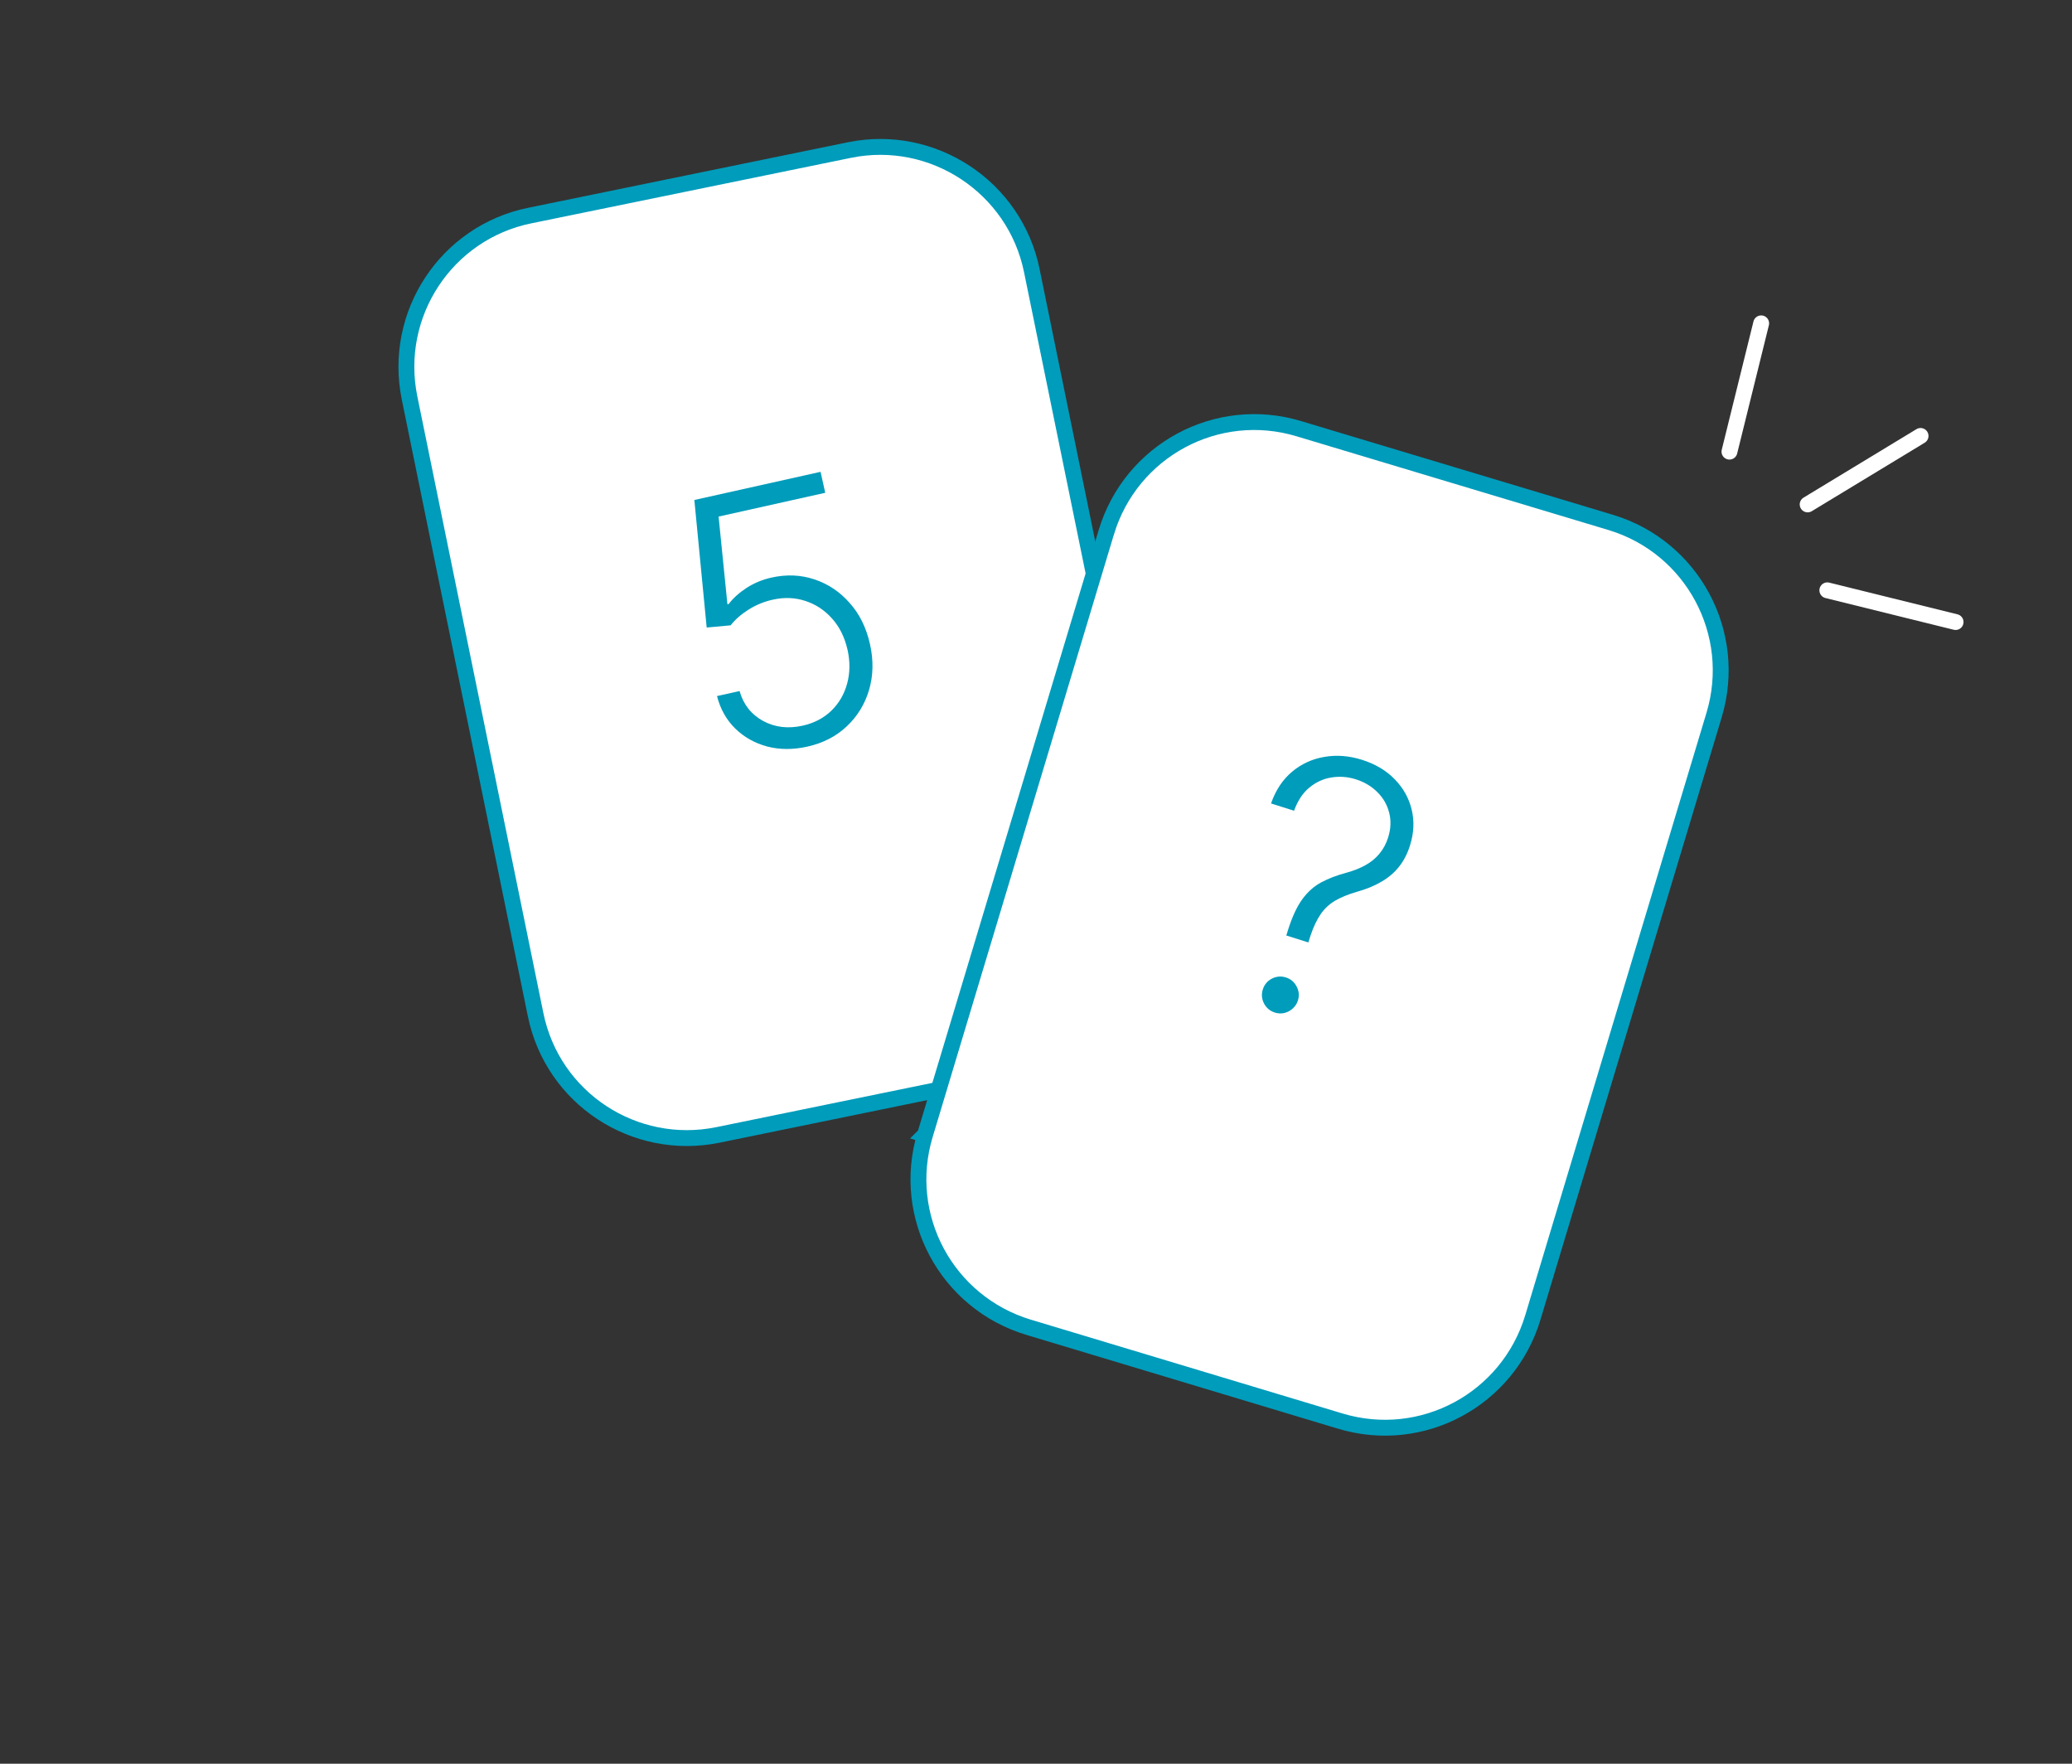 <svg width="235" height="200" viewBox="0 0 235 200" fill="none" xmlns="http://www.w3.org/2000/svg">
<rect x="0" y="0" width="235" height="200" fill="#333333" stroke="none"/>
<path d="M131.318 100.6L131.318 100.6L117.024 30.68C115.096 21.216 105.811 15.085 96.349 17.013L96.348 17.013L60.115 24.437C60.115 24.437 60.115 24.437 60.114 24.437C50.592 26.365 44.521 35.653 46.447 45.112L46.447 45.112L60.742 115.031C60.742 115.032 60.742 115.032 60.742 115.032C62.67 124.554 71.958 130.626 81.416 128.699L81.418 128.699L117.65 121.275C117.65 121.275 117.651 121.275 117.651 121.275C127.173 119.347 133.245 110.059 131.318 100.6Z" fill="white" stroke="#009CBB" stroke-width="1.8" stroke-miterlimit="10"/>
<path d="M91.567 84.665C89.954 85.024 88.439 85.021 87.021 84.654C85.61 84.276 84.399 83.596 83.388 82.614C82.386 81.629 81.697 80.402 81.319 78.932L83.88 78.361C84.307 79.879 85.193 81.008 86.536 81.748C87.877 82.478 89.377 82.659 91.037 82.288C92.329 82 93.411 81.437 94.283 80.599C95.153 79.752 95.751 78.727 96.078 77.526C96.411 76.313 96.426 75.028 96.123 73.67C95.798 72.257 95.214 71.081 94.371 70.141C93.525 69.191 92.516 68.525 91.342 68.144C90.177 67.76 88.953 67.711 87.671 67.997C86.698 68.204 85.781 68.577 84.921 69.115C84.061 69.654 83.378 70.252 82.871 70.909L80.15 71.16L78.751 56.697L93.065 53.504L93.596 55.88L81.501 58.578L82.503 68.526L82.644 68.495C83.165 67.814 83.846 67.202 84.685 66.659C85.533 66.113 86.471 65.725 87.499 65.496C89.206 65.115 90.83 65.184 92.371 65.701C93.921 66.217 95.253 67.108 96.367 68.374C97.489 69.628 98.257 71.189 98.674 73.056C99.082 74.886 99.046 76.611 98.567 78.233C98.094 79.843 97.253 81.219 96.042 82.36C94.841 83.499 93.349 84.267 91.567 84.665Z" fill="#009CBB"/>
<path d="M104.92 128.665C102.116 137.952 107.374 147.706 116.657 150.508L116.658 150.508L152.006 161.146C161.293 163.95 171.046 158.691 173.849 149.408L173.849 149.407L194.404 81.094C197.207 71.808 191.951 62.055 182.723 59.252L182.72 59.251L147.318 48.614C138.03 45.81 128.277 51.068 125.475 60.351L125.474 60.352L104.92 128.665ZM104.92 128.665L105.781 128.925L104.919 128.666L104.92 128.665Z" fill="white" stroke="#009CBB" stroke-width="1.8" stroke-miterlimit="10"/>
<path d="M145.888 106.08L146.123 105.334C146.592 103.881 147.127 102.748 147.729 101.935C148.33 101.122 149.034 100.498 149.84 100.063C150.658 99.623 151.615 99.256 152.71 98.964C153.532 98.737 154.25 98.452 154.865 98.109C155.492 97.76 156.018 97.329 156.444 96.815C156.882 96.294 157.211 95.684 157.433 94.984C157.747 93.989 157.787 93.044 157.553 92.149C157.328 91.257 156.883 90.484 156.219 89.828C155.557 89.163 154.743 88.678 153.776 88.372C152.854 88.081 151.929 88.012 150.999 88.164C150.082 88.31 149.246 88.695 148.492 89.318C147.75 89.934 147.175 90.807 146.769 91.935L144.157 91.11C144.683 89.604 145.477 88.406 146.538 87.515C147.6 86.624 148.821 86.063 150.201 85.83C151.585 85.588 153.009 85.698 154.474 86.161C156.004 86.644 157.248 87.387 158.208 88.389C159.171 89.383 159.807 90.531 160.115 91.834C160.425 93.127 160.358 94.479 159.913 95.889C159.619 96.819 159.204 97.621 158.667 98.292C158.131 98.964 157.466 99.529 156.673 99.987C155.889 100.449 154.969 100.827 153.913 101.122C152.909 101.413 152.077 101.753 151.417 102.142C150.757 102.532 150.211 103.043 149.778 103.676C149.348 104.3 148.963 105.116 148.625 106.124L148.389 106.87L145.888 106.08ZM144.586 114.819C144.043 114.647 143.634 114.305 143.36 113.793C143.098 113.275 143.053 112.744 143.225 112.2C143.4 111.647 143.741 111.239 144.251 110.974C144.769 110.712 145.3 110.667 145.844 110.839C146.387 111.01 146.791 111.351 147.056 111.86C147.33 112.372 147.38 112.905 147.205 113.457C147.092 113.817 146.895 114.119 146.614 114.365C146.343 114.614 146.027 114.782 145.664 114.871C145.314 114.953 144.955 114.935 144.586 114.819Z" fill="#009CBB"/>
<g clip-path="url(#clip0_595_1633)">
<path d="M221.797 70.537L207.251 66.941" stroke="white" stroke-width="1.8" stroke-miterlimit="10" stroke-linecap="round" stroke-linejoin="round"/>
<path d="M217.824 49.435L205.019 57.199" stroke="white" stroke-width="1.8" stroke-miterlimit="10" stroke-linecap="round" stroke-linejoin="round"/>
<path d="M199.747 36.667L196.15 51.214" stroke="white" stroke-width="1.8" stroke-miterlimit="10" stroke-linecap="round" stroke-linejoin="round"/>
</g>
<defs>
<clipPath id="clip0_595_1633">
<rect width="30.4" height="32" fill="white" transform="translate(230.122 42.728) rotate(103.888)"/>
</clipPath>
</defs>
</svg>
